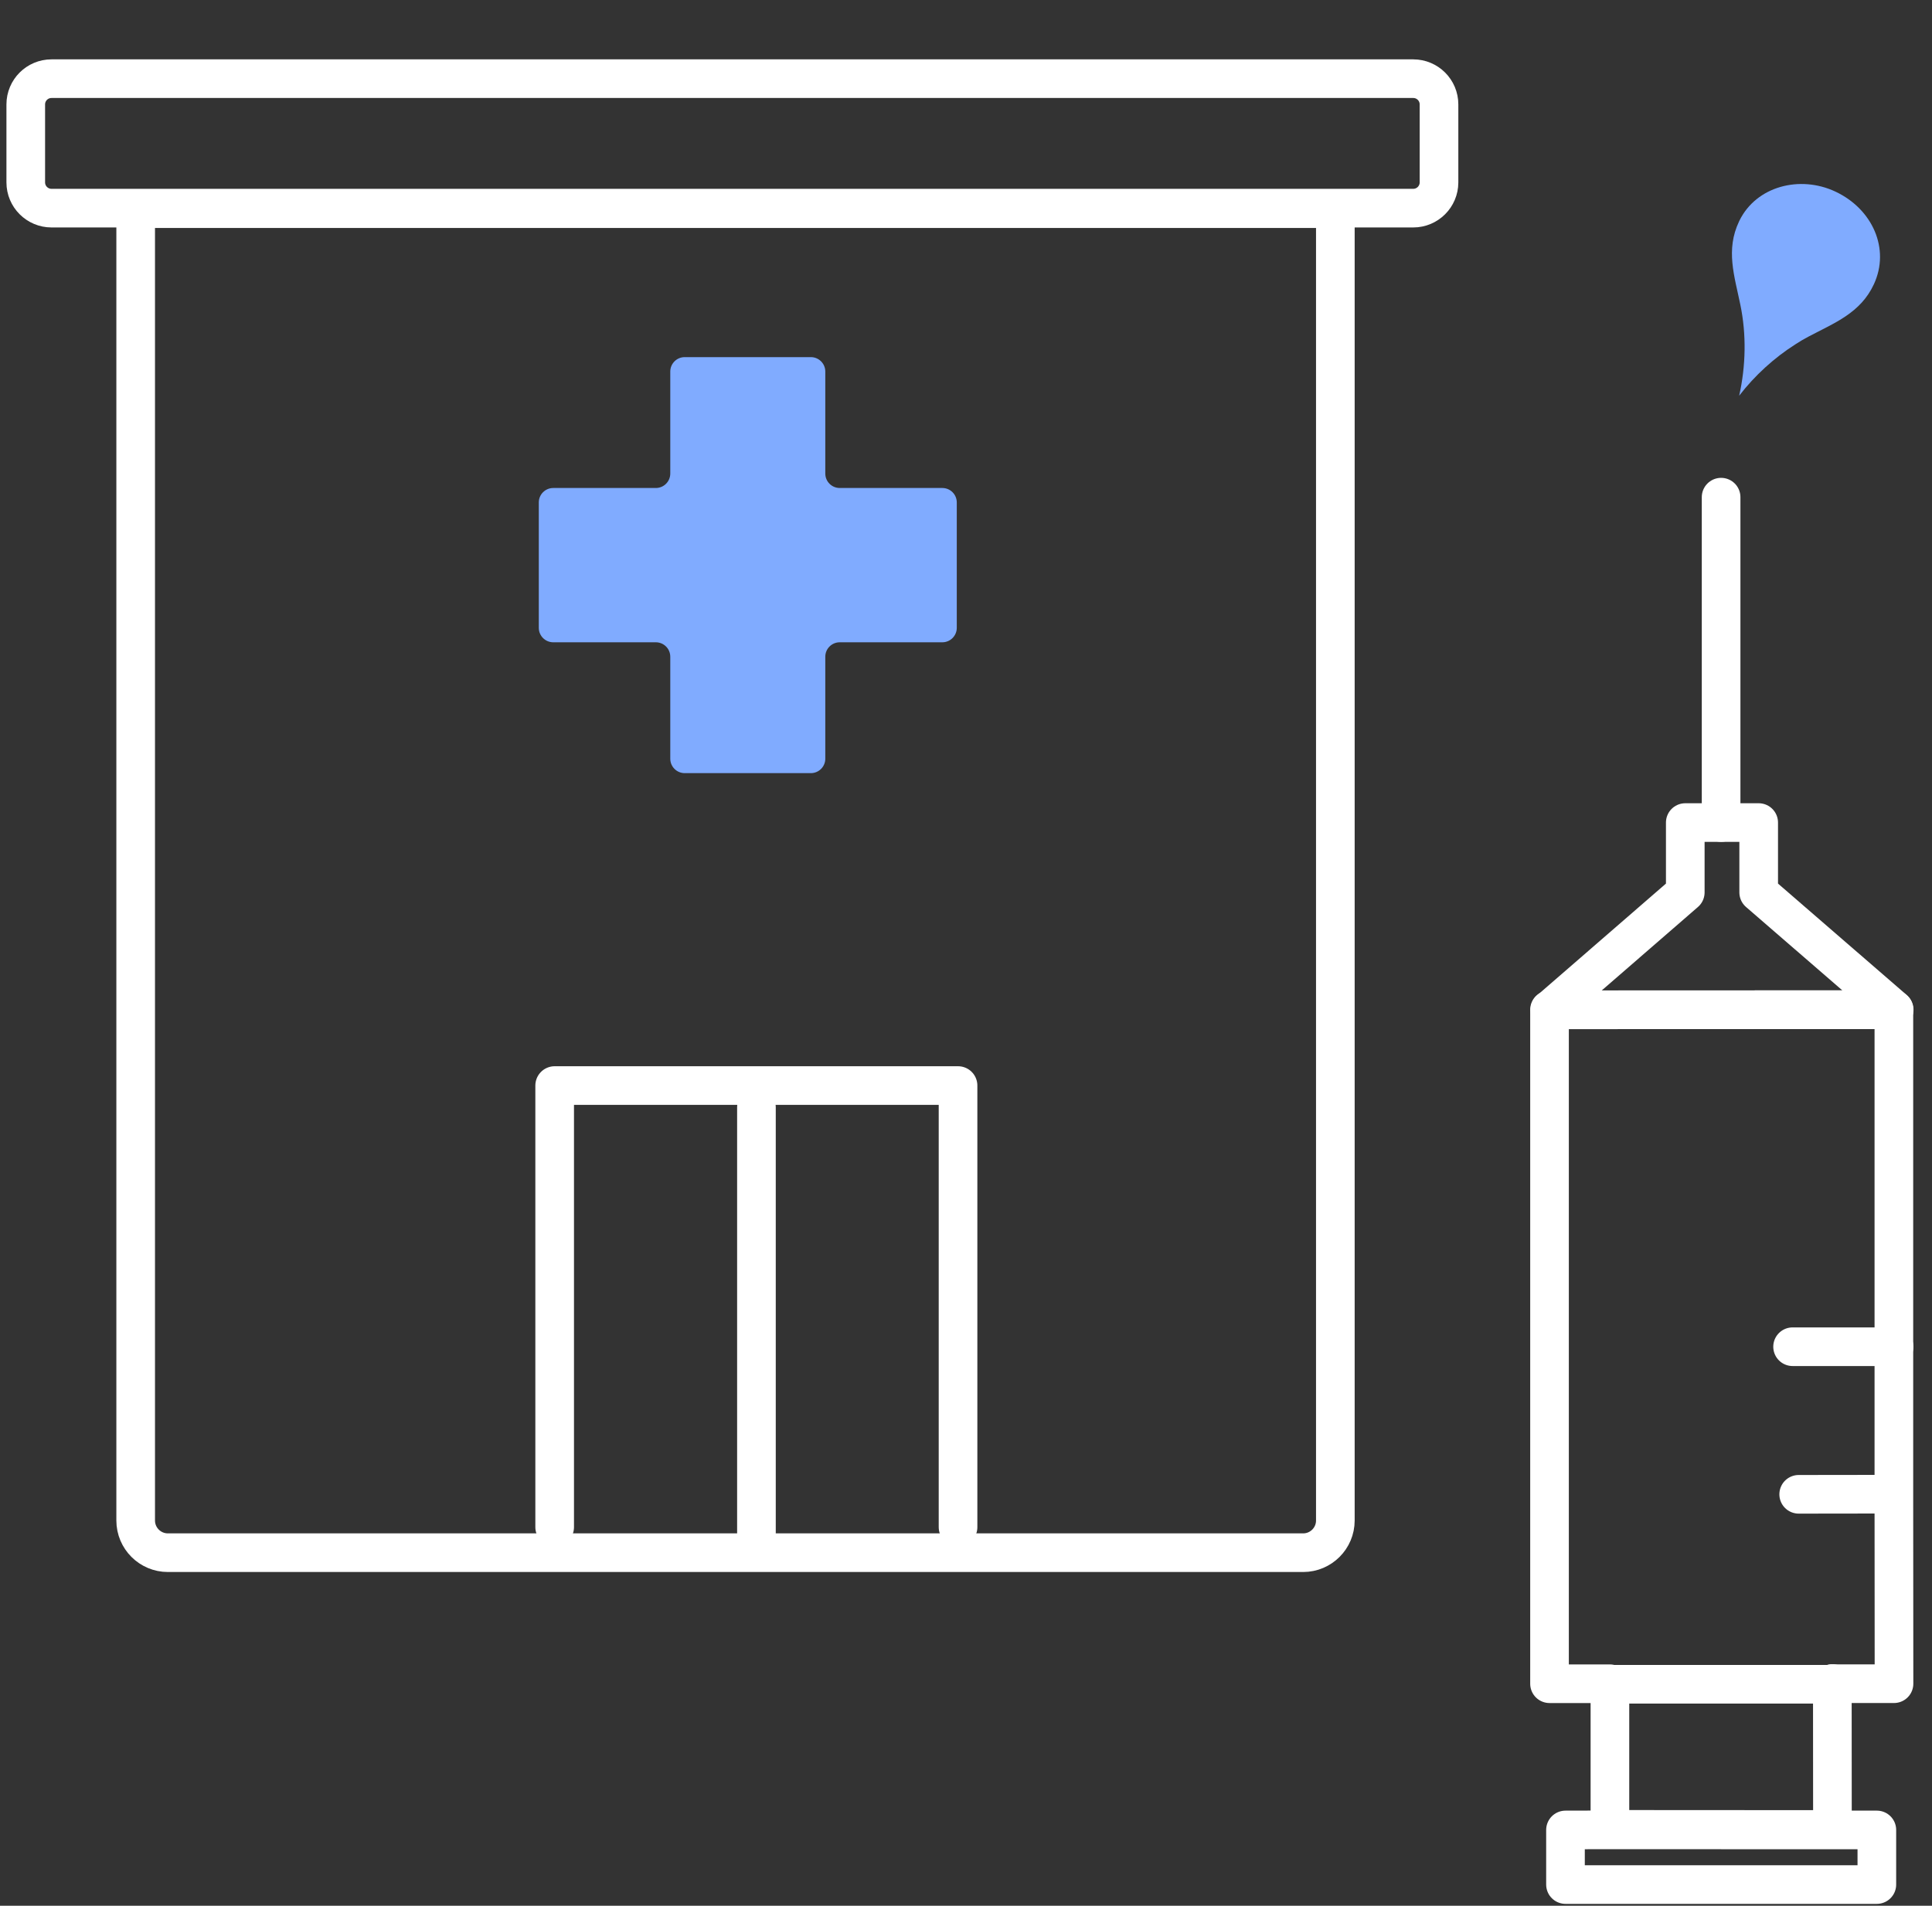 <svg width="75" height="74" viewBox="0 0 75 74" fill="none" xmlns="http://www.w3.org/2000/svg">
<rect x="0" y="0" width="75" height="74" fill="#333333" stroke="none"/>
<path d="M26.02 18.388C26.02 18.698 25.769 18.949 25.459 18.949H21.477C21.167 18.949 20.916 19.2 20.916 19.51V24.379C20.916 24.688 21.167 24.94 21.477 24.94H25.459C25.769 24.94 26.02 25.191 26.02 25.5V29.46C26.02 29.77 26.271 30.021 26.581 30.021H31.477C31.787 30.021 32.038 29.77 32.038 29.46V25.5C32.038 25.191 32.289 24.94 32.599 24.94H36.581C36.891 24.94 37.142 24.688 37.142 24.379V19.51C37.142 19.2 36.891 18.949 36.581 18.949H32.599C32.289 18.949 32.038 18.698 32.038 18.388V14.428C32.038 14.118 31.787 13.867 31.477 13.867H26.581C26.271 13.867 26.02 14.118 26.02 14.428V18.388Z" fill="#80ABFF"/>
<path d="M37.191 59.299V42.152H21.532V59.299" stroke="white" stroke-width="1.5" stroke-linecap="round" stroke-linejoin="round"/>
<path d="M29.365 42.996L29.365 59.575" stroke="white" stroke-width="1.5" stroke-linecap="round" stroke-linejoin="round"/>
<path d="M54.862 3.055H2C1.448 3.055 1 3.502 1 4.055V7.082C1 7.634 1.448 8.082 2 8.082H54.862C55.414 8.082 55.862 7.634 55.862 7.082V4.055C55.862 3.502 55.414 3.055 54.862 3.055Z" stroke="white" stroke-width="1.5" stroke-linecap="round" stroke-linejoin="round"/>
<path d="M67.512 8.594L67.525 8.566C68.185 7.224 69.875 6.797 71.244 7.437C72.694 8.115 73.382 9.667 72.743 11.039C72.225 12.153 71.226 12.532 70.207 13.07C70.039 13.159 69.865 13.259 69.703 13.366C68.872 13.893 68.119 14.583 67.524 15.353L67.519 15.365L67.516 15.356C67.774 14.212 67.799 12.979 67.56 11.833C67.33 10.711 66.983 9.703 67.512 8.594Z" fill="#80ABFF"/>
<path d="M60.772 73.177L60.772 71.057L62.494 71.053L71.133 71.057L72.859 71.057L72.859 73.177L60.772 73.177Z" stroke="white" stroke-width="1.5" stroke-linecap="round" stroke-linejoin="round"/>
<path d="M71.131 65.371L71.131 65.4M71.131 65.4L71.135 71.039L62.497 71.034L62.497 65.4L71.131 65.4Z" stroke="white" stroke-width="1.5" stroke-linecap="round" stroke-linejoin="round"/>
<path d="M71.124 65.379L73.525 65.378L73.52 58.243L73.52 52.293L73.52 46.334L73.52 39.203L60.152 39.208L60.152 65.379L62.49 65.379" stroke="white" stroke-width="1.5" stroke-linecap="round" stroke-linejoin="round"/>
<path d="M73.529 52.293L69.588 52.293" stroke="white" stroke-width="1.5" stroke-linecap="round" stroke-linejoin="round"/>
<path d="M72.879 58.02L69.825 58.024" stroke="white" stroke-width="1.5" stroke-linecap="round" stroke-linejoin="round"/>
<path d="M60.167 39.212L65.422 34.652L65.422 31.94L68.272 31.94L68.272 34.652L73.532 39.207L60.167 39.212Z" stroke="white" stroke-width="1.5" stroke-linecap="round" stroke-linejoin="round"/>
<path d="M66.813 31.938L66.813 19.305" stroke="white" stroke-width="1.5" stroke-linecap="round" stroke-linejoin="round"/>
<path d="M5.267 8.102H51.838V59.041C51.838 59.731 51.278 60.291 50.588 60.291H6.517C5.827 60.291 5.267 59.731 5.267 59.041V8.102Z" stroke="white" stroke-width="1.5"/>
</svg>
